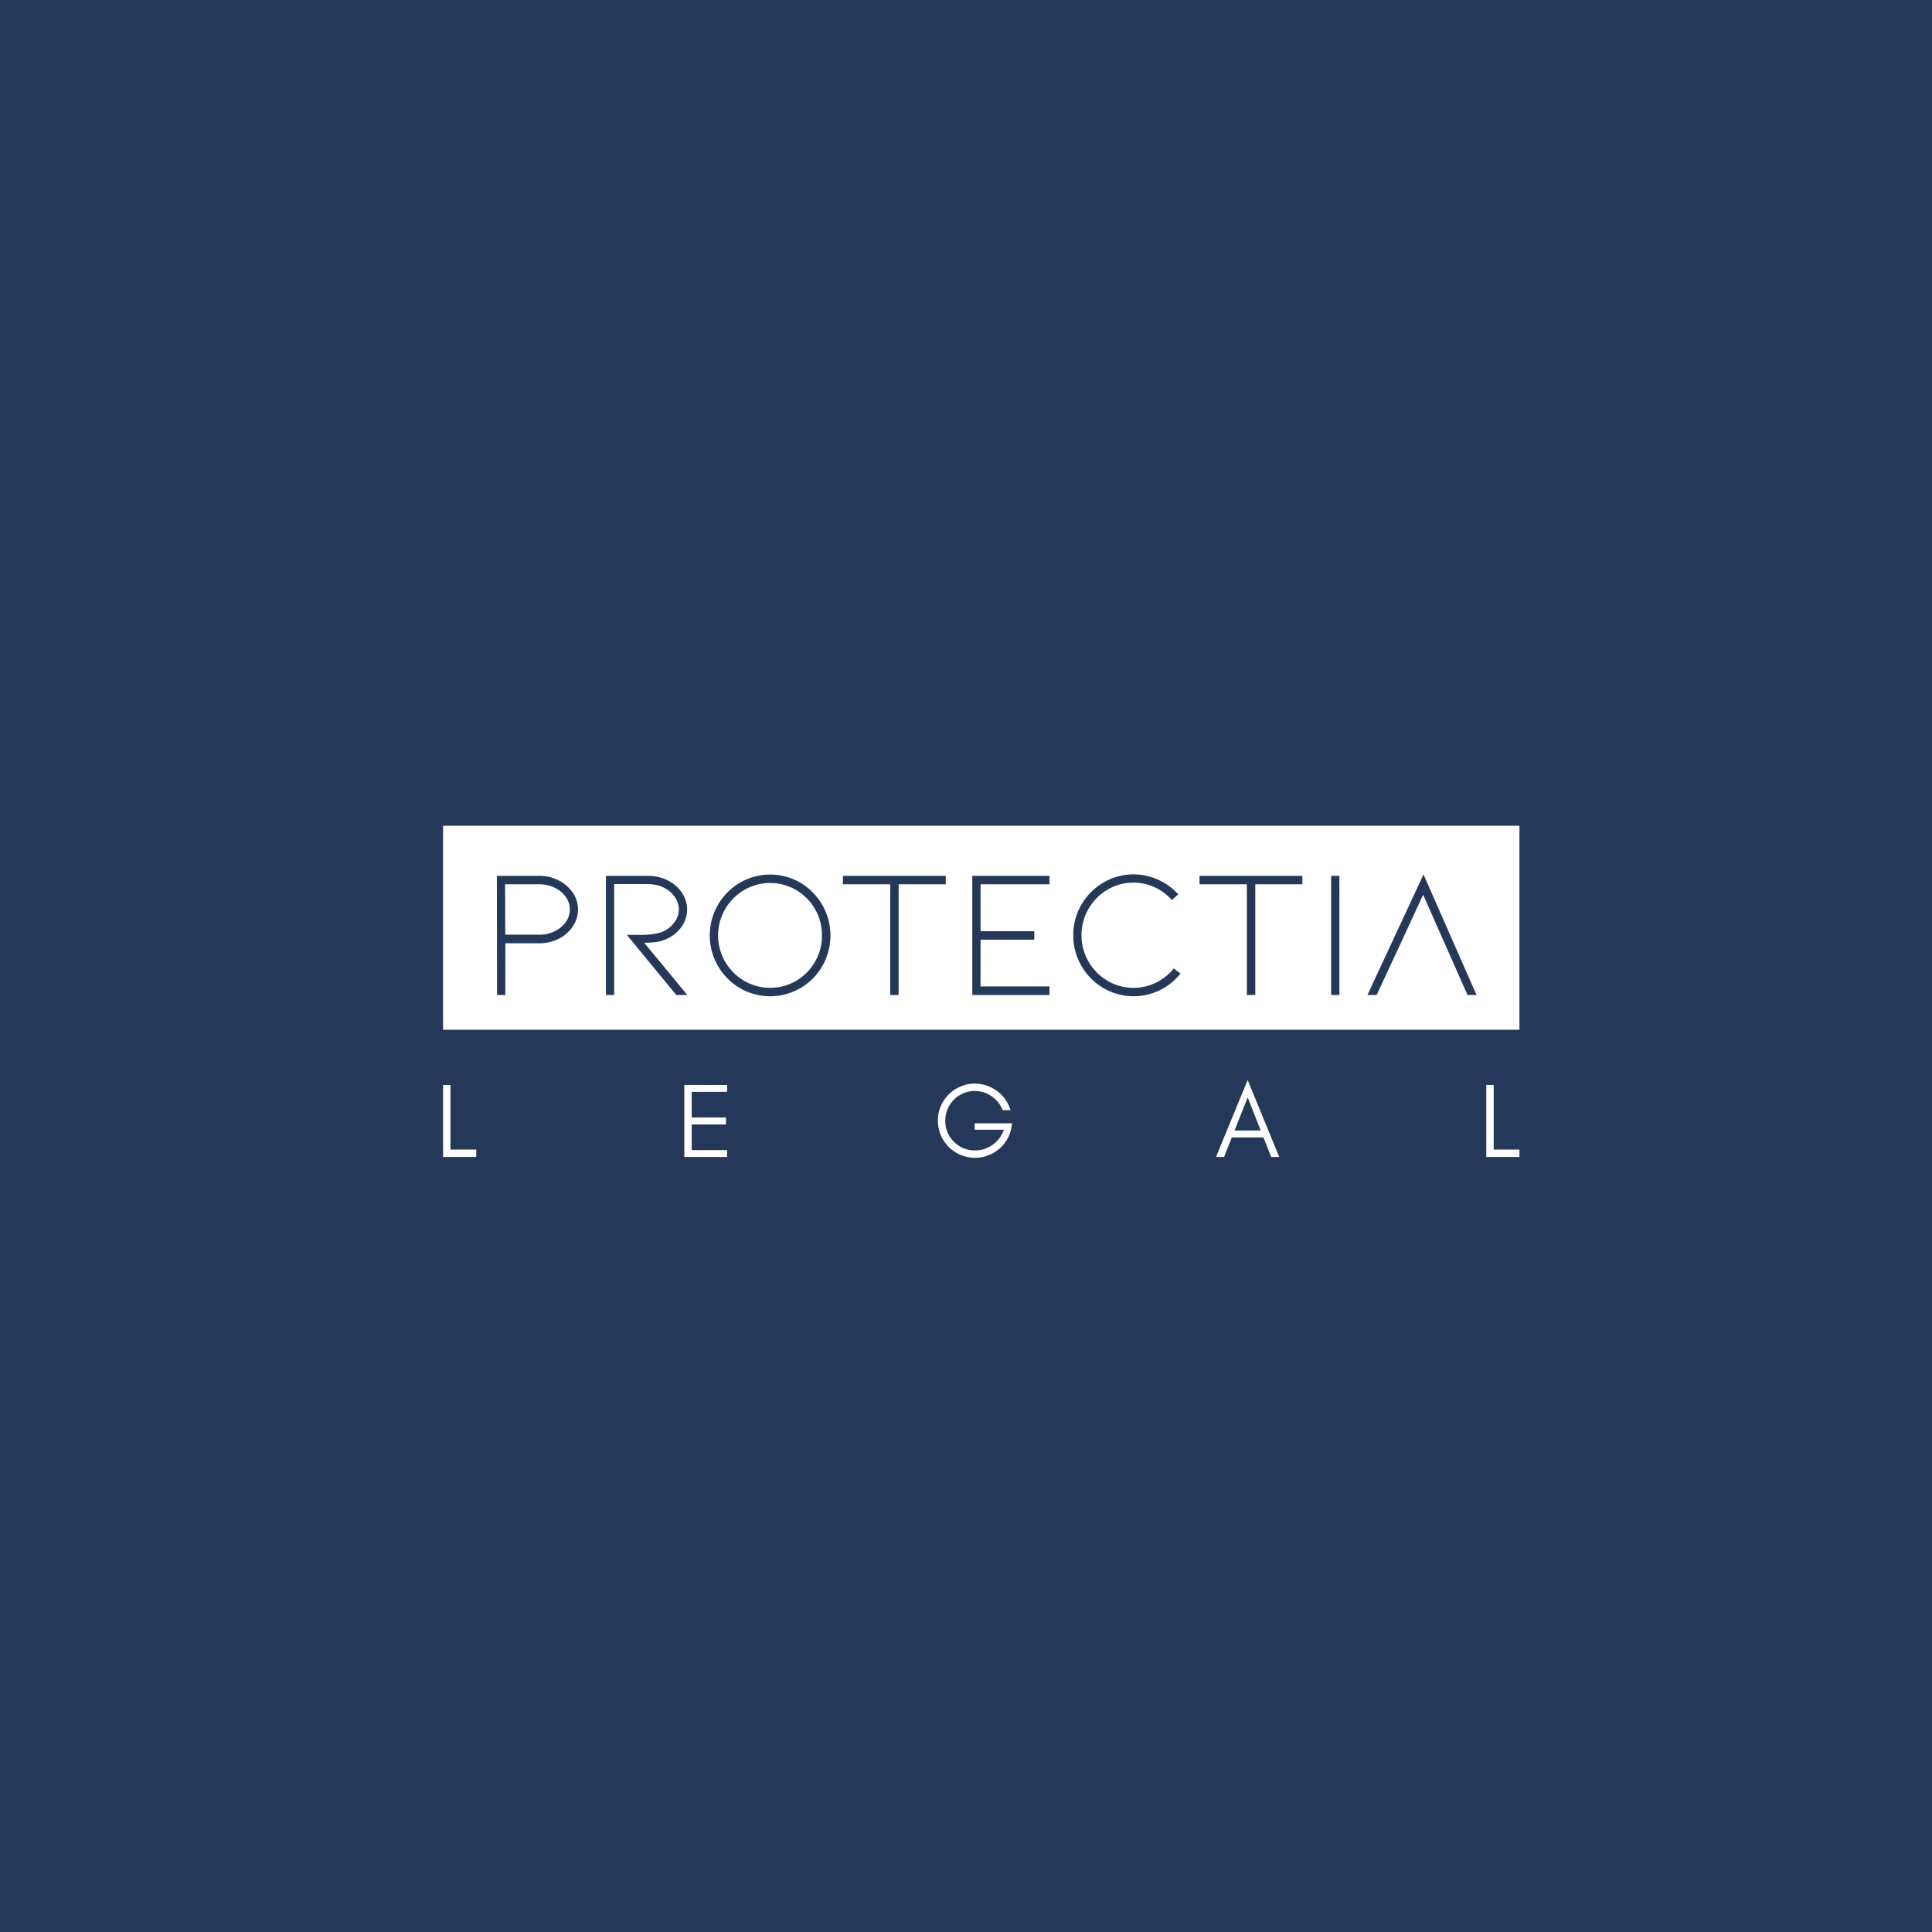 <svg id="Layer_1" data-name="Layer 1" xmlns="http://www.w3.org/2000/svg" viewBox="0 0 3000 3000"><defs><style>.cls-1{fill:#243959;}.cls-2{fill:#fff;}</style></defs><rect class="cls-1" width="9040" height="6020"/><path class="cls-2" d="M878.41,1392.6a33.33,33.33,0,0,1,6.4,19.8,32.83,32.83,0,0,1-6.4,19.48,44.64,44.64,0,0,1-17.22,14.23,53.23,53.23,0,0,1-23.62,5.27h-53l-.27-78.26h53.22a53.36,53.36,0,0,1,23.62,5.26A44.88,44.88,0,0,1,878.41,1392.6Z"/><path class="cls-2" d="M1265.6,1411.67a81.39,81.39,0,0,0-29.31-29.6,80,80,0,0,0-80.82,0,82.53,82.53,0,0,0-29.47,29.6,81.57,81.57,0,0,0,0,81.68,82.14,82.14,0,0,0,29.47,29.6,80,80,0,0,0,80.82,0,81,81,0,0,0,29.31-29.6,82.49,82.49,0,0,0,0-81.68Zm0,0a81.39,81.39,0,0,0-29.31-29.6,80,80,0,0,0-80.82,0,82.53,82.53,0,0,0-29.47,29.6,81.57,81.57,0,0,0,0,81.68,82.14,82.14,0,0,0,29.47,29.6,80,80,0,0,0,80.82,0,81,81,0,0,0,29.31-29.6,82.49,82.49,0,0,0,0-81.68Zm0,0a81.39,81.39,0,0,0-29.31-29.6,80,80,0,0,0-80.82,0,82.53,82.53,0,0,0-29.47,29.6,81.57,81.57,0,0,0,0,81.68,82.14,82.14,0,0,0,29.47,29.6,80,80,0,0,0,80.82,0,81,81,0,0,0,29.31-29.6,82.49,82.49,0,0,0,0-81.68Zm0,0a81.39,81.39,0,0,0-29.31-29.6,80,80,0,0,0-80.82,0,82.53,82.53,0,0,0-29.47,29.6,81.57,81.57,0,0,0,0,81.68,82.14,82.14,0,0,0,29.47,29.6,80,80,0,0,0,80.82,0,81,81,0,0,0,29.31-29.6,82.49,82.49,0,0,0,0-81.68Zm0,0a81.39,81.39,0,0,0-29.31-29.6,80,80,0,0,0-80.82,0,82.53,82.53,0,0,0-29.47,29.6,81.57,81.57,0,0,0,0,81.68,82.14,82.14,0,0,0,29.47,29.6,80,80,0,0,0,80.82,0,81,81,0,0,0,29.31-29.6,82.49,82.49,0,0,0,0-81.68Zm0,0a81.39,81.39,0,0,0-29.31-29.6,80,80,0,0,0-80.82,0,82.53,82.53,0,0,0-29.47,29.6,81.57,81.57,0,0,0,0,81.68,82.14,82.14,0,0,0,29.47,29.6,80,80,0,0,0,80.82,0,81,81,0,0,0,29.31-29.6,82.49,82.49,0,0,0,0-81.68ZM688,1282.26v316.8H2359.38v-316.8Zm201.56,156.17a57.49,57.49,0,0,1-21.91,19.21,64.56,64.56,0,0,1-30,7.11h-53V1545H771.83l-.3-185h66a64.56,64.56,0,0,1,30,7.11,58.26,58.26,0,0,1,21.91,19.07,46.13,46.13,0,0,1,0,52.22ZM1050.15,1545l-76.83-93.35h22.77q21,0,34.15-5.41a45.53,45.53,0,0,0,16.79-13.8,32.68,32.68,0,0,0,7.12-20.35,33.54,33.54,0,0,0-6-18.92q-6-9-17.07-14.66t-25.63-5.7H953.68V1545h-12.8V1360h64.59a71.6,71.6,0,0,1,24.48,4.12,59.72,59.72,0,0,1,19.92,11.81,52.22,52.22,0,0,1,12.67,16.79,45.73,45.73,0,0,1-5,47.39,54.38,54.38,0,0,1-22.21,17.79,58.93,58.93,0,0,1-17.21,5,152.09,152.09,0,0,1-17.78,1l66.88,81.11ZM1277,1499.9a92.73,92.73,0,0,1-34.15,34.44,93.42,93.42,0,0,1-93.92,0,94.91,94.91,0,0,1,0-163.65,93.36,93.36,0,0,1,93.92,0A95.31,95.31,0,0,1,1277,1499.9Zm191.54-126.78h-73.13V1545h-13.1V1373.12h-73.43V1360h159.66Zm161.08,0h-107V1446H1606v13.1H1522.6v72.57h107V1545H1509.78V1360H1629.6Zm171,164.63a92.7,92.7,0,0,1-87.37-3.55,94.74,94.74,0,0,1-46.67-82,92.59,92.59,0,0,1,12.52-47.24,94.2,94.2,0,0,1,34.15-34.43,92.09,92.09,0,0,1,84.68-4.7,96.37,96.37,0,0,1,31.72,22.92l-10,8.82a80.53,80.53,0,0,0-26.9-19.93,79.24,79.24,0,0,0-73,3.84,81.85,81.85,0,0,0-29.45,29.74,82.11,82.11,0,0,0,0,82,81.75,81.75,0,0,0,29.45,29.73,79.53,79.53,0,0,0,75,3,82.37,82.37,0,0,0,28-22.19l10.25,8A92.61,92.61,0,0,1,1800.64,1537.75Zm221.7-164.63h-73.13V1545h-13.09V1373.12h-73.43V1360h159.65Zm57.5,171.89H2067V1360h12.81Zm198.93,0-20.78-47-5.68-12.8-2.68-6-39.74-89.88-44.38,95.92-6,12.8-21.92,47h-14.24l87.1-187.27L2292.72,1545ZM1236.29,1382.07a80,80,0,0,0-80.82,0,82.53,82.53,0,0,0-29.47,29.6,81.57,81.57,0,0,0,0,81.68,82.14,82.14,0,0,0,29.47,29.6,80,80,0,0,0,80.82,0,81,81,0,0,0,29.31-29.6,82.49,82.49,0,0,0,0-81.68A81.39,81.39,0,0,0,1236.29,1382.07Zm29.31,29.6a81.39,81.39,0,0,0-29.31-29.6,80,80,0,0,0-80.82,0,82.53,82.53,0,0,0-29.47,29.6,81.57,81.57,0,0,0,0,81.68,82.14,82.14,0,0,0,29.47,29.6,80,80,0,0,0,80.82,0,81,81,0,0,0,29.31-29.6,82.49,82.49,0,0,0,0-81.68Zm0,0a81.39,81.39,0,0,0-29.31-29.6,80,80,0,0,0-80.82,0,82.53,82.53,0,0,0-29.47,29.6,81.57,81.57,0,0,0,0,81.68,82.14,82.14,0,0,0,29.47,29.6,80,80,0,0,0,80.82,0,81,81,0,0,0,29.31-29.6,82.49,82.49,0,0,0,0-81.68Zm0,0a81.39,81.39,0,0,0-29.31-29.6,80,80,0,0,0-80.82,0,82.53,82.53,0,0,0-29.47,29.6,81.57,81.57,0,0,0,0,81.68,82.14,82.14,0,0,0,29.47,29.6,80,80,0,0,0,80.82,0,81,81,0,0,0,29.31-29.6,82.49,82.49,0,0,0,0-81.68Zm0,0a81.39,81.39,0,0,0-29.31-29.6,80,80,0,0,0-80.82,0,82.53,82.53,0,0,0-29.47,29.6,81.57,81.57,0,0,0,0,81.68,82.14,82.14,0,0,0,29.47,29.6,80,80,0,0,0,80.82,0,81,81,0,0,0,29.31-29.6,82.49,82.49,0,0,0,0-81.68Zm0,0a81.39,81.39,0,0,0-29.31-29.6,80,80,0,0,0-80.82,0,82.53,82.53,0,0,0-29.47,29.6,81.57,81.57,0,0,0,0,81.68,82.14,82.14,0,0,0,29.47,29.6,80,80,0,0,0,80.82,0,81,81,0,0,0,29.31-29.6,82.49,82.49,0,0,0,0-81.68Zm0,0a81.39,81.39,0,0,0-29.31-29.6,80,80,0,0,0-80.82,0,82.53,82.53,0,0,0-29.47,29.6,81.57,81.57,0,0,0,0,81.68,82.14,82.14,0,0,0,29.47,29.6,80,80,0,0,0,80.82,0,81,81,0,0,0,29.31-29.6,82.49,82.49,0,0,0,0-81.68Z"/><path class="cls-2" d="M699.46,1785.06v-100.3H688v111.81h51.48v-11.51Z"/><path class="cls-2" d="M1129,1796.57v-10.69h-54.92v-39.79h53.28v-10.85h-53.28v-39.81H1129v-10.67H1062.6v111.81Z"/><path class="cls-2" d="M1571.6,1744.27h-58.22v10h45.38a46.85,46.85,0,0,1-17.41,23.34,45.92,45.92,0,0,1-27.48,8.72,44.43,44.43,0,0,1-32.72-13.49,45.17,45.17,0,0,1-13.31-32.71,45.82,45.82,0,0,1,72-37.82,45.89,45.89,0,0,1,17.1,21.54h12.18a57,57,0,0,0-21.05-29.77,58,58,0,0,0-35.36-11.51,53.47,53.47,0,0,0-21.22,4.61,56.47,56.47,0,0,0-18.41,12.33,56.71,56.71,0,0,0-16.77,40.77,57.62,57.62,0,0,0,94.05,44.58,55,55,0,0,0,20.07-33.71Z"/><path class="cls-2" d="M1917,1755.47l20.39-51.48,20.23,51.48Zm69.39,41.1-49-119.55-49.17,119.55h12.5l12-30.43h49.17l12,30.43Z"/><path class="cls-2" d="M2319.42,1785.06v-100.3H2307.9v111.81h51.48v-11.51Z"/></svg>